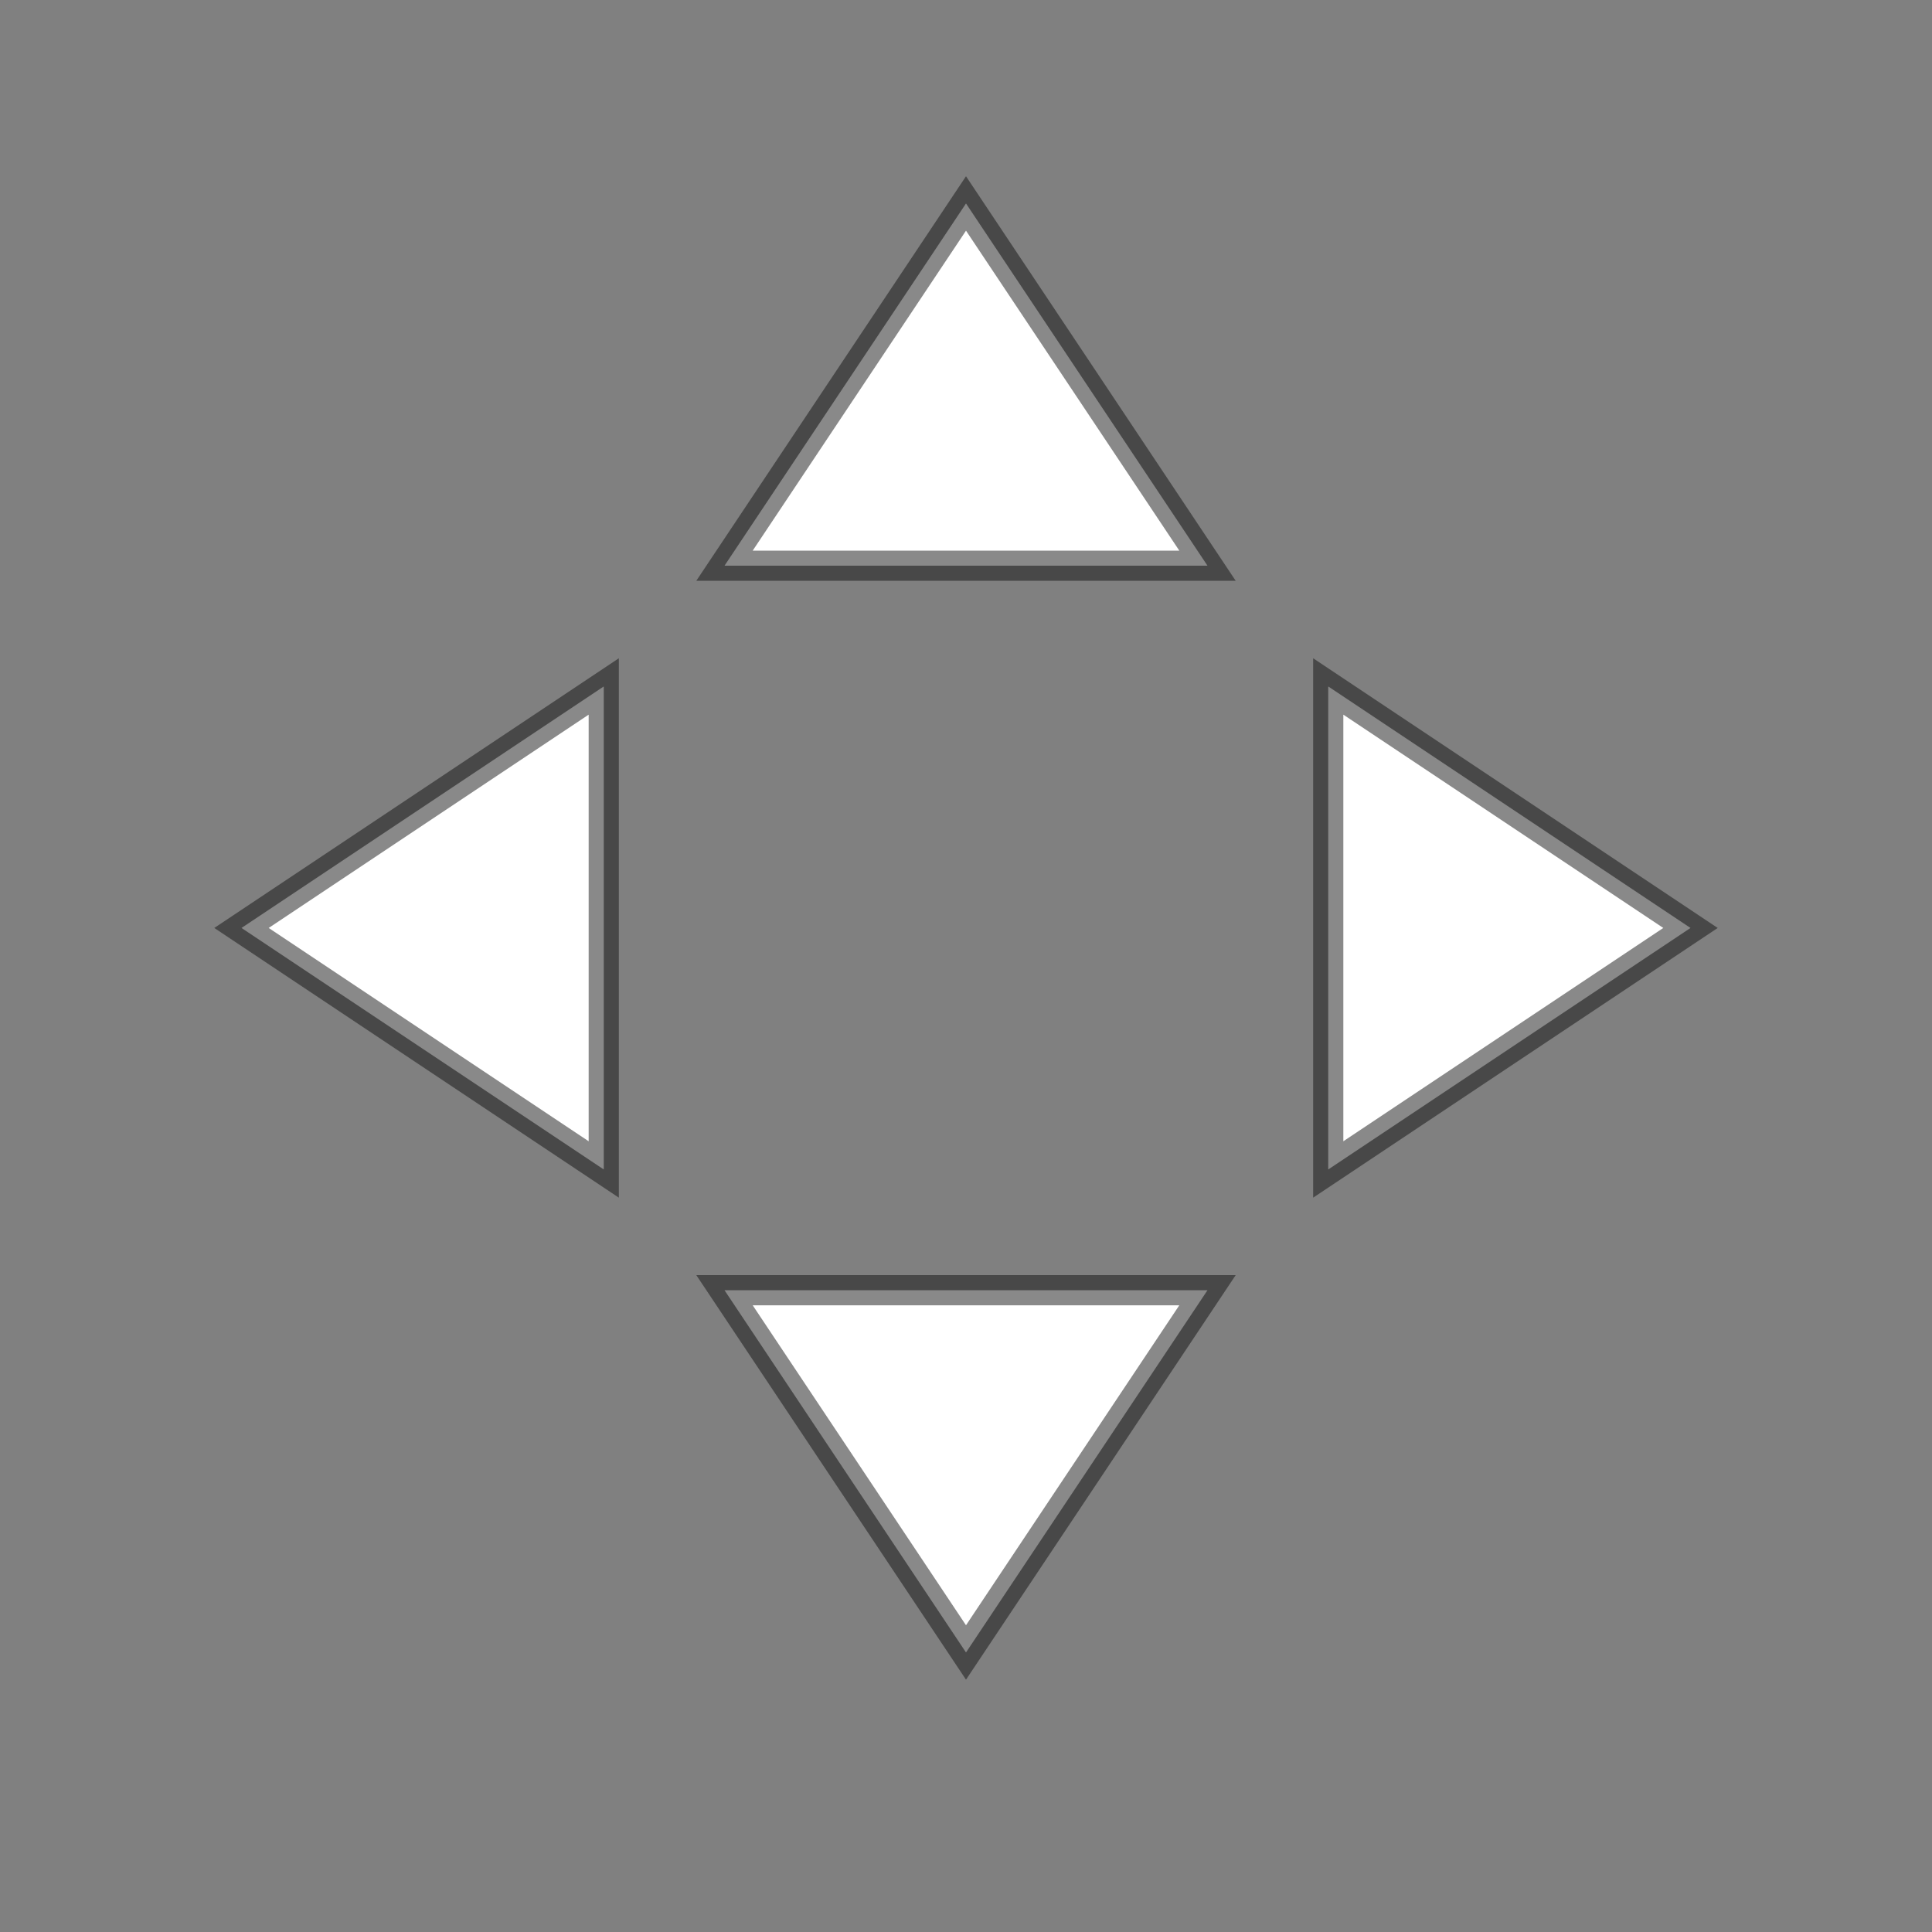 <svg height="64" viewBox="0 0 64 64" width="64" xmlns="http://www.w3.org/2000/svg"><rect x="0" y="0" width="64" height="64" fill="#808080" stroke="none"/><g fill="#fff" stroke="#100f0f" stroke-opacity=".49"><path d="m32 6.74-8 12h16z"/><path d="m20 22.74v16l-12-8z"/><path d="m44 22.74v16l12-8z"/><path d="m24 42.74h16l-8 12z"/></g></svg>
